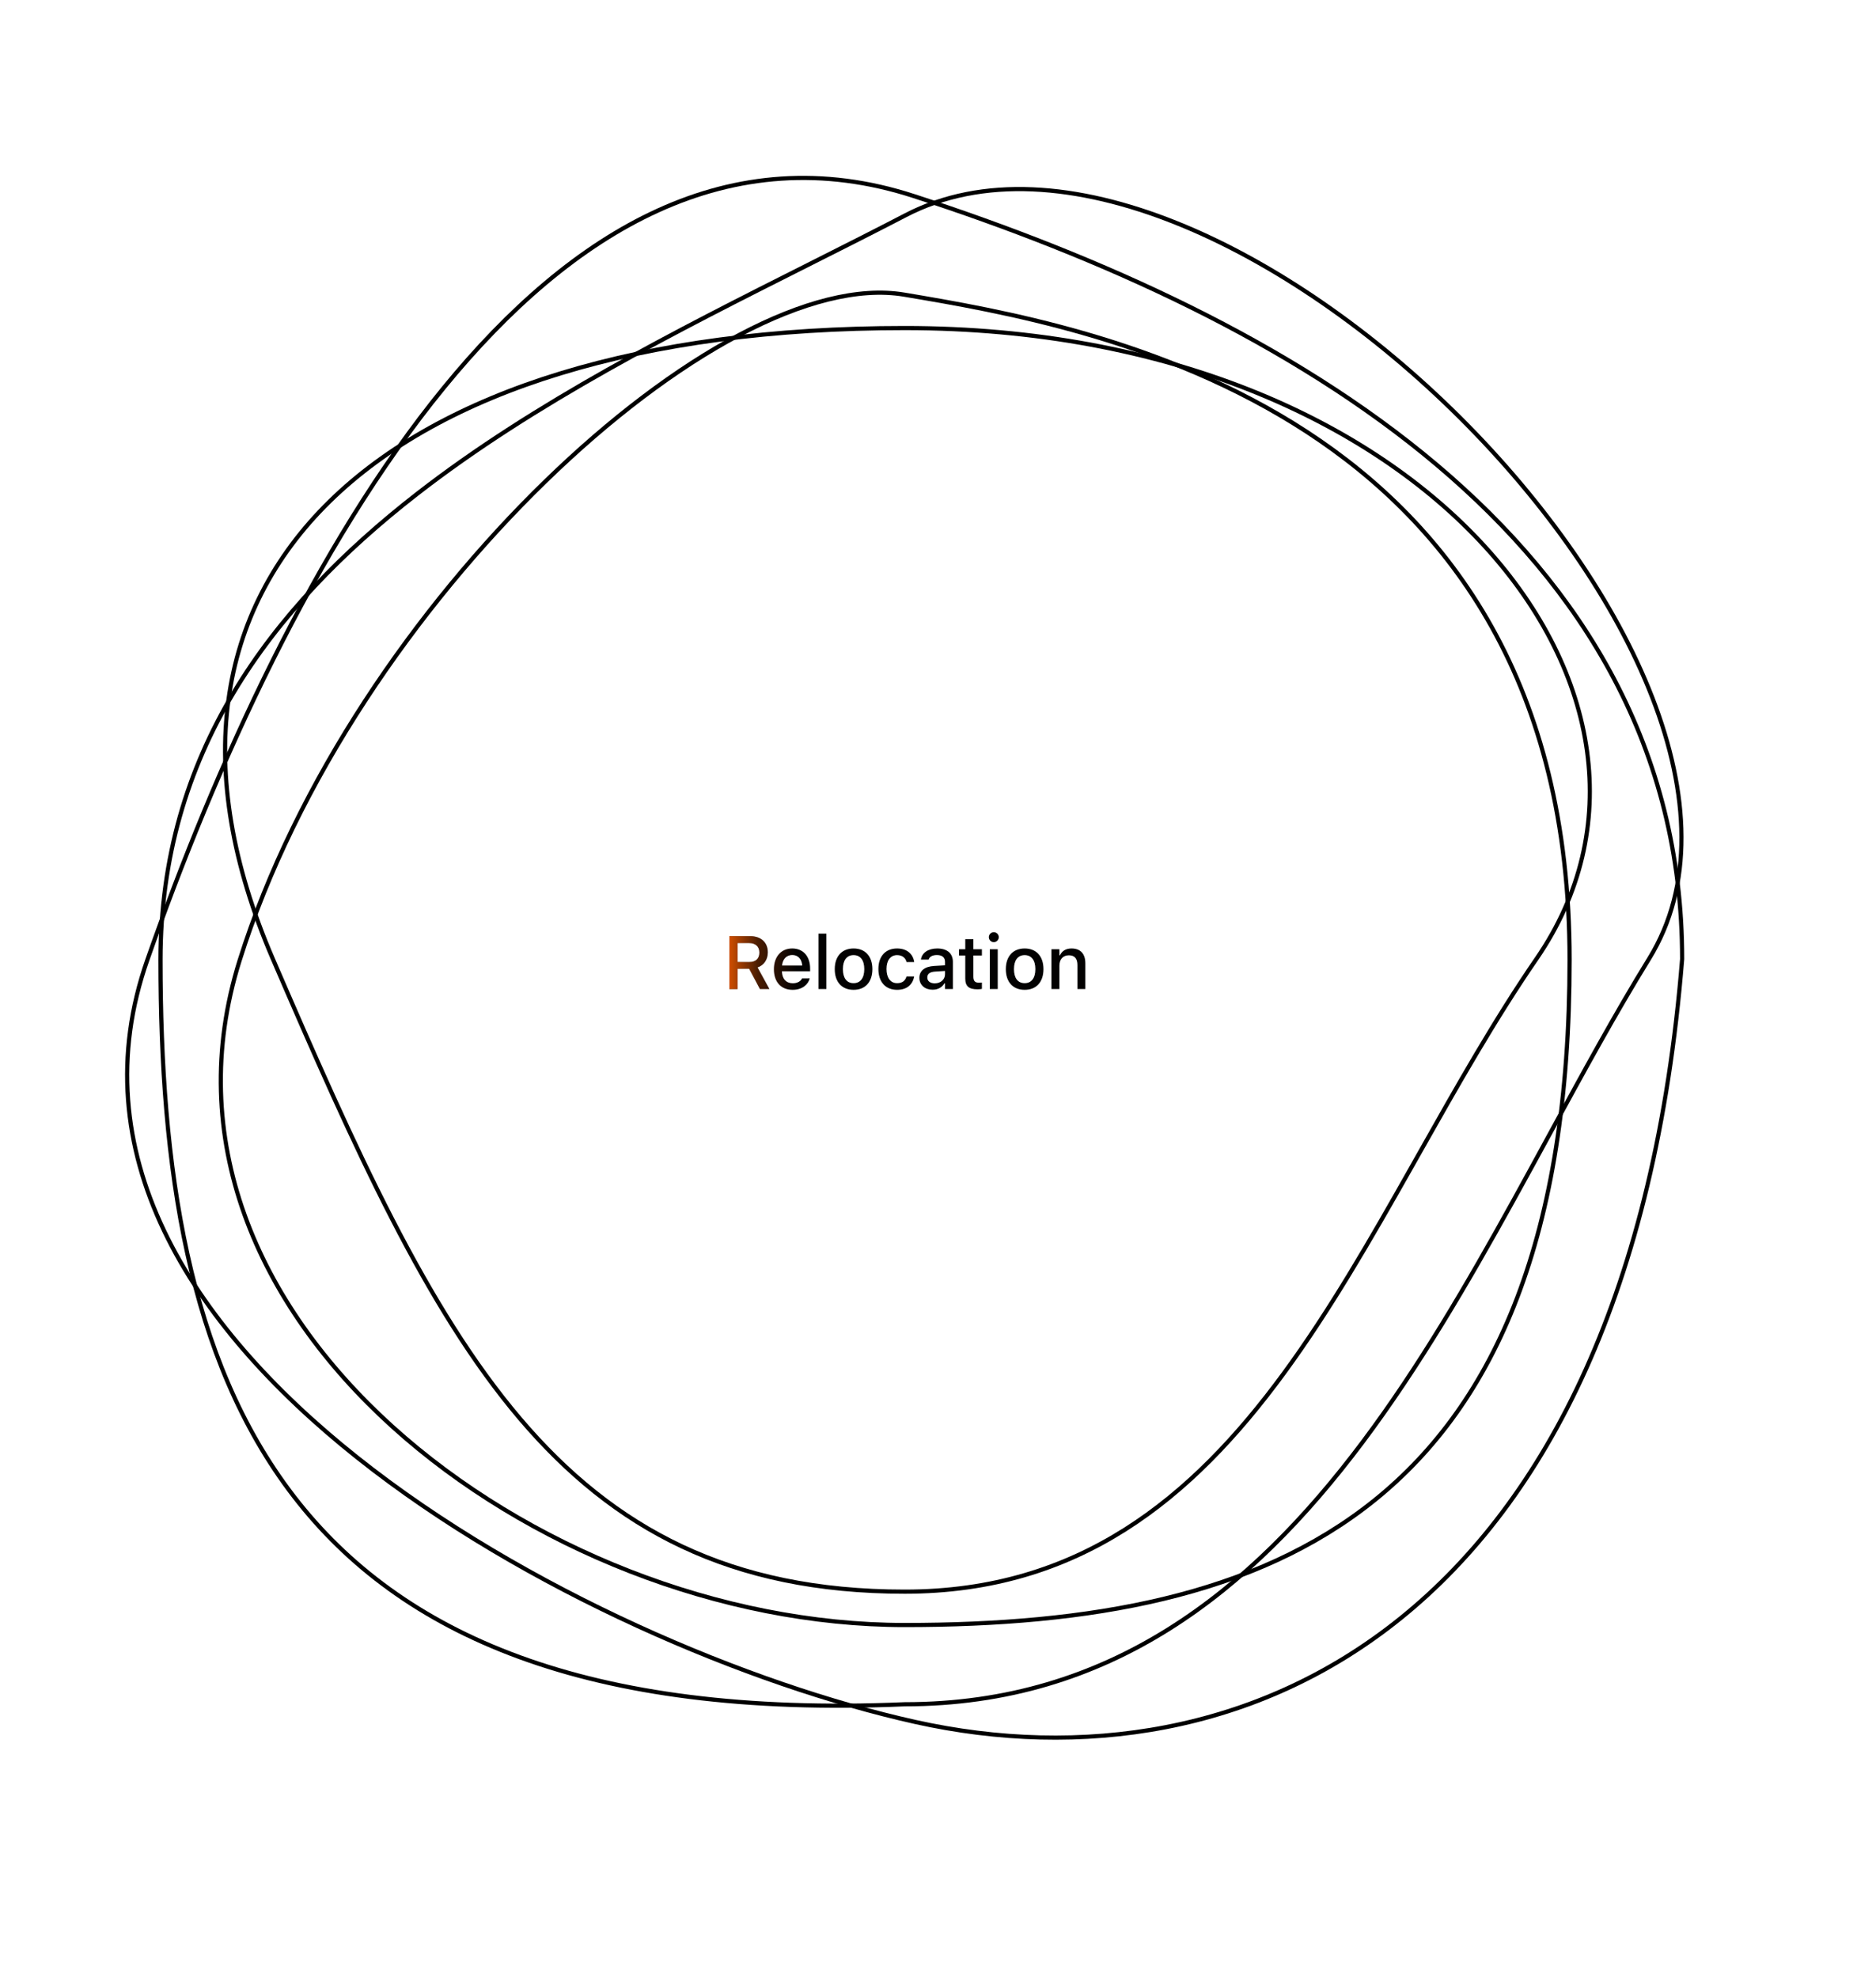 <svg width="370" height="390" viewBox="-30 -30 450 450" fill="none" xmlns="http://www.w3.org/2000/svg">
<path className='line' d="M346.5 188C346.5 254.414 328.617 294.24 299.823 317.486C271.006 340.75 231.152 347.5 187 347.5C142.944 347.5 96.313 329.048 64.073 299.879C31.84 270.716 14.053 230.908 27.477 188.15C40.947 145.245 69.77 103.439 100.786 73.296C116.293 58.226 132.333 46.086 147.257 38.184C162.196 30.275 175.952 26.645 186.917 28.493C209.172 32.244 249.075 38.983 283.415 61.356C317.718 83.707 346.5 121.678 346.5 188Z" stroke="black"/>
<path className='line' d="M338.588 187.717C328.568 202.281 319.522 218.308 310.493 234.305C309.822 235.494 309.15 236.683 308.479 237.871C298.771 255.053 288.998 272.075 277.952 287.142C255.869 317.263 228.75 339.5 187 339.5C145.178 339.5 117.19 324.443 94.713 297.989C72.202 271.494 55.217 233.57 35.459 187.802C15.771 142.196 22.155 104.43 49.1 78.045C76.09 51.614 123.808 36.5 187 36.5C250.137 36.5 298.743 58.835 326.193 88.9C353.639 118.96 359.925 156.703 338.588 187.717Z" stroke="black"/>
<path className='line' d="M373.5 187.798C367.089 267.635 340.728 317.73 306.203 345.683C271.676 373.636 228.908 379.509 189.549 370.743C150.134 361.965 95.924 339.313 55.65 307.297C15.359 275.267 -10.822 234.015 5.353 187.983C21.631 141.659 45.541 88.636 76.452 50.819C107.366 12.997 145.166 -9.493 189.286 4.879C233.672 19.337 279.742 39.842 314.707 69.357C349.656 98.857 373.494 137.341 373.5 187.798Z" stroke="black"/>
<path className='line' d="M187 366.5H186.989L186.979 366.5C110.572 369.746 66.011 349.734 40.521 316.704C15.004 283.639 8.5 237.411 8.5 188C8.5 138.782 34.626 103.787 70.057 76.26C98.294 54.322 132.387 37.168 163.81 21.357C171.838 17.317 179.693 13.365 187.231 9.444C205.548 -0.086 228.537 1.834 252.119 11.277C275.692 20.715 299.777 37.641 320.21 57.979C340.643 78.319 357.393 102.043 366.323 125.056C375.255 148.076 376.334 170.3 365.574 187.738C357.515 200.8 349.688 215.169 341.666 229.897C338.856 235.057 336.021 240.262 333.144 245.469C322.049 265.551 310.315 285.698 296.86 303.637C269.952 339.511 236.208 366.5 187 366.5Z" stroke="black"/>
<path  d="M144.955 195V182.317H149.956C152.557 182.317 154.175 183.829 154.175 186.185V186.202C154.175 187.907 153.261 189.296 151.714 189.814L154.561 195H152.285L149.701 190.122H146.924V195H144.955ZM146.924 188.522H149.763C151.274 188.522 152.153 187.696 152.153 186.255V186.237C152.153 184.831 151.222 183.97 149.701 183.97H146.924V188.522ZM160.125 195.185C157.33 195.185 155.643 193.277 155.643 190.254V190.245C155.643 187.266 157.365 185.271 160.029 185.271C162.692 185.271 164.326 187.195 164.326 190.061V190.729H157.559C157.594 192.557 158.596 193.62 160.169 193.62C161.391 193.62 162.12 193.014 162.349 192.521L162.384 192.451L164.221 192.442L164.203 192.521C163.887 193.778 162.569 195.185 160.125 195.185ZM160.037 186.835C158.737 186.835 157.752 187.723 157.585 189.366H162.437C162.287 187.661 161.329 186.835 160.037 186.835ZM166.322 195V181.711H168.229V195H166.322ZM174.751 195.185C171.947 195.185 170.233 193.312 170.233 190.236V190.219C170.233 187.151 171.956 185.271 174.751 185.271C177.537 185.271 179.26 187.143 179.26 190.219V190.236C179.26 193.312 177.546 195.185 174.751 195.185ZM174.751 193.594C176.386 193.594 177.317 192.346 177.317 190.236V190.219C177.317 188.101 176.386 186.861 174.751 186.861C173.107 186.861 172.185 188.101 172.185 190.219V190.236C172.185 192.354 173.107 193.594 174.751 193.594ZM185.193 195.185C182.407 195.185 180.701 193.286 180.701 190.201V190.184C180.701 187.16 182.398 185.271 185.184 185.271C187.583 185.271 189.016 186.624 189.28 188.479V188.522L187.451 188.531L187.443 188.505C187.232 187.564 186.458 186.861 185.193 186.861C183.602 186.861 182.644 188.127 182.644 190.184V190.201C182.644 192.311 183.619 193.594 185.193 193.594C186.388 193.594 187.126 193.049 187.434 192.021L187.451 191.977H189.28L189.262 192.056C188.919 193.91 187.557 195.185 185.193 195.185ZM193.701 195.158C191.882 195.158 190.537 194.051 190.537 192.319V192.302C190.537 190.597 191.82 189.604 194.096 189.463L196.68 189.313V188.47C196.68 187.424 196.021 186.844 194.729 186.844C193.674 186.844 192.98 187.23 192.752 187.907L192.743 187.942H190.906L190.915 187.881C191.143 186.316 192.646 185.271 194.817 185.271C197.216 185.271 198.57 186.466 198.57 188.47V195H196.68V193.646H196.531C195.968 194.613 194.966 195.158 193.701 195.158ZM192.435 192.24C192.435 193.119 193.182 193.638 194.211 193.638C195.634 193.638 196.68 192.706 196.68 191.476V190.658L194.351 190.808C193.033 190.887 192.435 191.361 192.435 192.223V192.24ZM204.503 195.062C202.402 195.062 201.541 194.323 201.541 192.486V186.958H200.047V185.455H201.541V183.047H203.483V185.455H205.531V186.958H203.483V192.029C203.483 193.058 203.87 193.479 204.811 193.479C205.101 193.479 205.268 193.471 205.531 193.444V194.965C205.224 195.018 204.872 195.062 204.503 195.062ZM208.388 183.75C207.729 183.75 207.193 183.214 207.193 182.563C207.193 181.904 207.729 181.368 208.388 181.368C209.038 181.368 209.583 181.904 209.583 182.563C209.583 183.214 209.038 183.75 208.388 183.75ZM207.43 195V185.455H209.329V195H207.43ZM215.789 195.185C212.985 195.185 211.271 193.312 211.271 190.236V190.219C211.271 187.151 212.994 185.271 215.789 185.271C218.575 185.271 220.298 187.143 220.298 190.219V190.236C220.298 193.312 218.584 195.185 215.789 195.185ZM215.789 193.594C217.424 193.594 218.355 192.346 218.355 190.236V190.219C218.355 188.101 217.424 186.861 215.789 186.861C214.145 186.861 213.222 188.101 213.222 190.219V190.236C213.222 192.354 214.145 193.594 215.789 193.594ZM222.214 195V185.455H224.121V186.905H224.262C224.728 185.886 225.642 185.271 227.03 185.271C229.166 185.271 230.344 186.545 230.344 188.821V195H228.445V189.27C228.445 187.688 227.786 186.905 226.389 186.905C224.991 186.905 224.121 187.863 224.121 189.401V195H222.214Z" fill="#030202"/>
<g clip-path="url(#clip0_10_3)">
<path d="M144.955 195V182.317H149.956C152.557 182.317 154.175 183.829 154.175 186.185V186.202C154.175 187.907 153.261 189.296 151.714 189.814L154.561 195H152.285L149.701 190.122H146.924V195H144.955ZM146.924 188.522H149.763C151.274 188.522 152.153 187.696 152.153 186.255V186.237C152.153 184.831 151.222 183.97 149.701 183.97H146.924V188.522ZM160.125 195.185C157.33 195.185 155.643 193.277 155.643 190.254V190.245C155.643 187.266 157.365 185.271 160.029 185.271C162.692 185.271 164.326 187.195 164.326 190.061V190.729H157.559C157.594 192.557 158.596 193.62 160.169 193.62C161.391 193.62 162.12 193.014 162.349 192.521L162.384 192.451L164.221 192.442L164.203 192.521C163.887 193.778 162.569 195.185 160.125 195.185ZM160.037 186.835C158.737 186.835 157.752 187.723 157.585 189.366H162.437C162.287 187.661 161.329 186.835 160.037 186.835ZM166.322 195V181.711H168.229V195H166.322ZM174.751 195.185C171.947 195.185 170.233 193.312 170.233 190.236V190.219C170.233 187.151 171.956 185.271 174.751 185.271C177.537 185.271 179.26 187.143 179.26 190.219V190.236C179.26 193.312 177.546 195.185 174.751 195.185ZM174.751 193.594C176.386 193.594 177.317 192.346 177.317 190.236V190.219C177.317 188.101 176.386 186.861 174.751 186.861C173.107 186.861 172.185 188.101 172.185 190.219V190.236C172.185 192.354 173.107 193.594 174.751 193.594ZM185.193 195.185C182.407 195.185 180.701 193.286 180.701 190.201V190.184C180.701 187.16 182.398 185.271 185.184 185.271C187.583 185.271 189.016 186.624 189.28 188.479V188.522L187.451 188.531L187.443 188.505C187.232 187.564 186.458 186.861 185.193 186.861C183.602 186.861 182.644 188.127 182.644 190.184V190.201C182.644 192.311 183.619 193.594 185.193 193.594C186.388 193.594 187.126 193.049 187.434 192.021L187.451 191.977H189.28L189.262 192.056C188.919 193.91 187.557 195.185 185.193 195.185ZM193.701 195.158C191.882 195.158 190.537 194.051 190.537 192.319V192.302C190.537 190.597 191.82 189.604 194.096 189.463L196.68 189.313V188.47C196.68 187.424 196.021 186.844 194.729 186.844C193.674 186.844 192.98 187.23 192.752 187.907L192.743 187.942H190.906L190.915 187.881C191.143 186.316 192.646 185.271 194.817 185.271C197.216 185.271 198.57 186.466 198.57 188.47V195H196.68V193.646H196.531C195.968 194.613 194.966 195.158 193.701 195.158ZM192.435 192.24C192.435 193.119 193.182 193.638 194.211 193.638C195.634 193.638 196.68 192.706 196.68 191.476V190.658L194.351 190.808C193.033 190.887 192.435 191.361 192.435 192.223V192.24ZM204.503 195.062C202.402 195.062 201.541 194.323 201.541 192.486V186.958H200.047V185.455H201.541V183.047H203.483V185.455H205.531V186.958H203.483V192.029C203.483 193.058 203.87 193.479 204.811 193.479C205.101 193.479 205.268 193.471 205.531 193.444V194.965C205.224 195.018 204.872 195.062 204.503 195.062ZM208.388 183.75C207.729 183.75 207.193 183.214 207.193 182.563C207.193 181.904 207.729 181.368 208.388 181.368C209.038 181.368 209.583 181.904 209.583 182.563C209.583 183.214 209.038 183.75 208.388 183.75ZM207.43 195V185.455H209.329V195H207.43ZM215.789 195.185C212.985 195.185 211.271 193.312 211.271 190.236V190.219C211.271 187.151 212.994 185.271 215.789 185.271C218.575 185.271 220.298 187.143 220.298 190.219V190.236C220.298 193.312 218.584 195.185 215.789 195.185ZM215.789 193.594C217.424 193.594 218.355 192.346 218.355 190.236V190.219C218.355 188.101 217.424 186.861 215.789 186.861C214.145 186.861 213.222 188.101 213.222 190.219V190.236C213.222 192.354 214.145 193.594 215.789 193.594ZM222.214 195V185.455H224.121V186.905H224.262C224.728 185.886 225.642 185.271 227.03 185.271C229.166 185.271 230.344 186.545 230.344 188.821V195H228.445V189.27C228.445 187.688 227.786 186.905 226.389 186.905C224.991 186.905 224.121 187.863 224.121 189.401V195H222.214Z" fill="url(#paint0_linear_10_3)"/>
</g>
<defs>
<linearGradient id="paint0_linear_10_3" x1="120.468" y1="199" x2="232" y2="199" gradientUnits="userSpaceOnUse">
<stop stop-color="#FF6000" stop-opacity="0"/>
<stop offset="0.077" stop-color="#FF6000" stop-opacity="0.216"/>
<stop offset="0.197" stop-color="#FF6000"/>
<stop offset="0.281" stop-color="#FF6000" stop-opacity="0.284"/>
<stop offset="0.364" stop-color="#FF6000" stop-opacity="0"/>
</linearGradient>
<clipPath id="clip0_10_3">
<rect width="89" height="21" fill="white" transform="translate(143 178)"/>
</clipPath>
</defs>
</svg>
